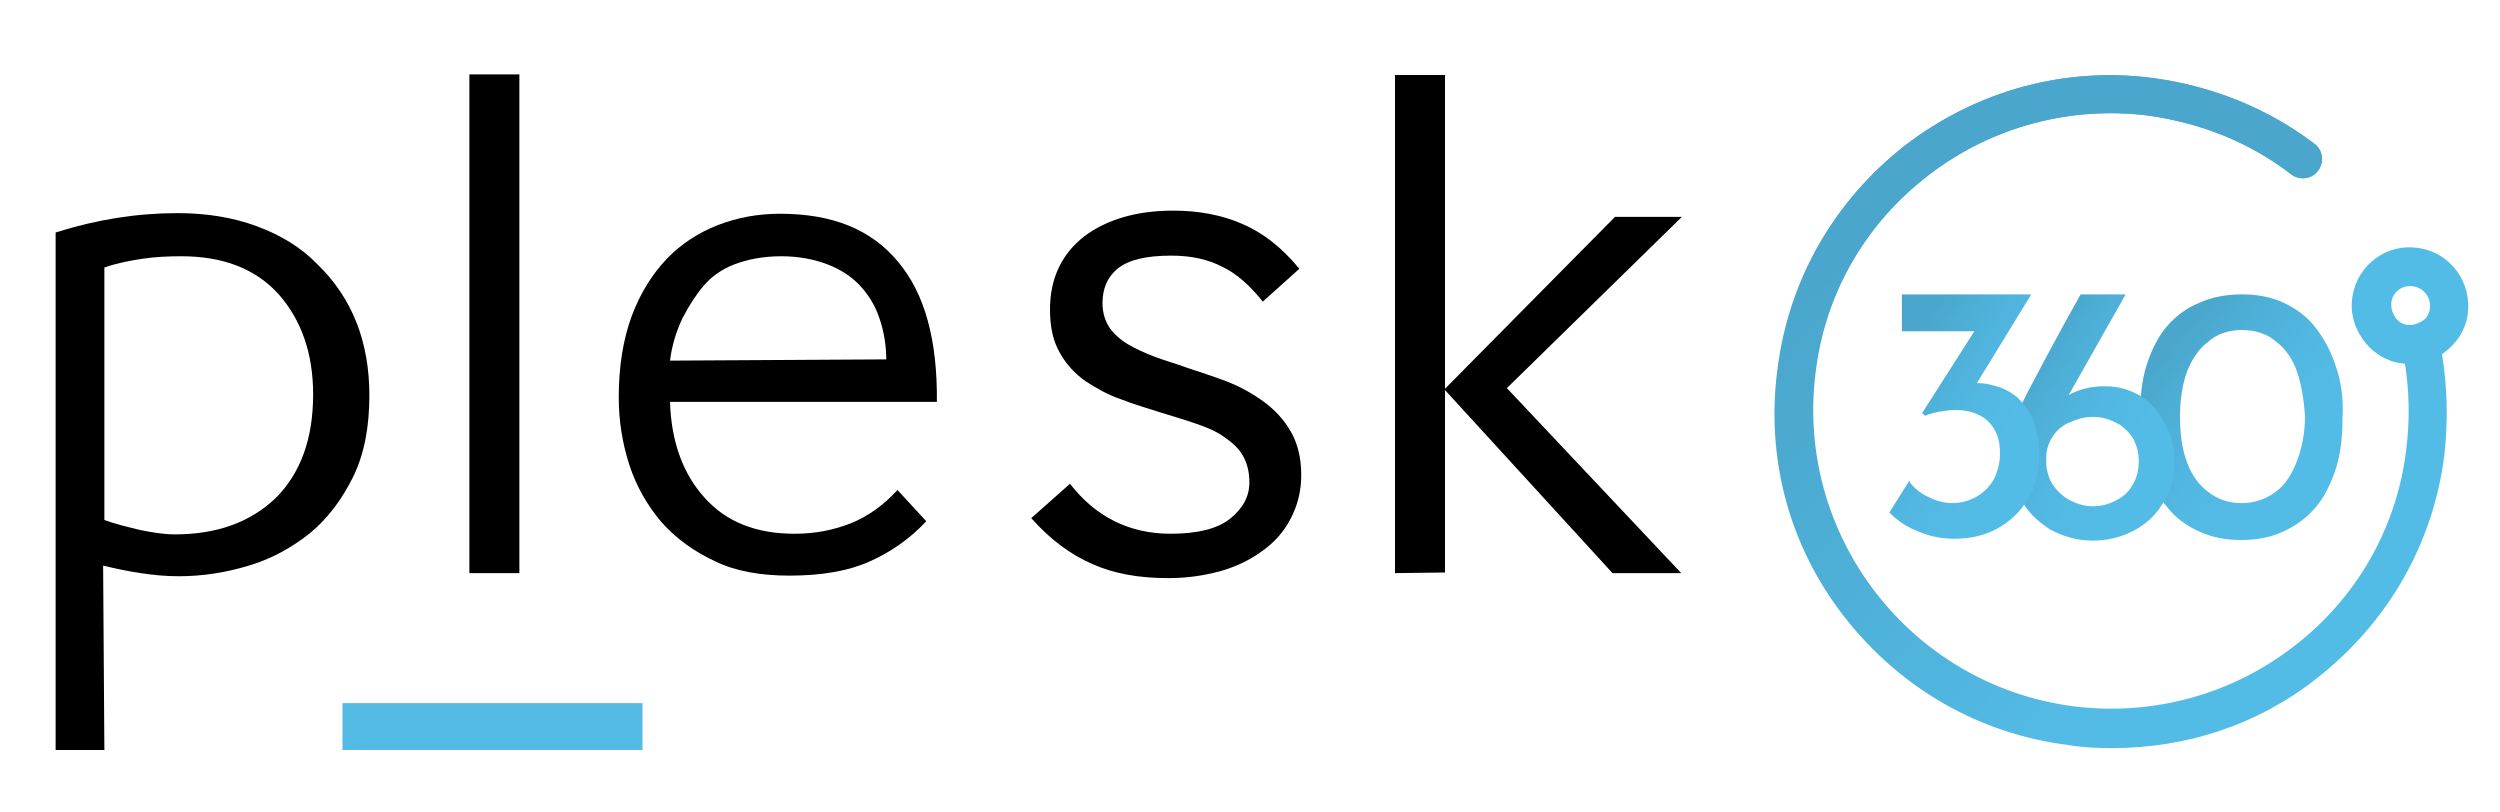 <?xml version="1.0" encoding="utf-8"?>
<!-- Generator: Adobe Illustrator 25.3.1, SVG Export Plug-In . SVG Version: 6.00 Build 0)  -->
<svg version="1.1" id="Layer_1" xmlns="http://www.w3.org/2000/svg" xmlns:xlink="http://www.w3.org/1999/xlink" x="0px" y="0px"
	 viewBox="0 0 400 130" style="enable-background:new 0 0 400 130;" xml:space="preserve">
<style type="text/css">
	.st0{fill:url(#SVGID_1_);}
	.st1{fill:url(#SVGID_2_);}
	.st2{fill:#53BCE6;}
	.st3{fill:url(#SVGID_3_);}
	.st4{fill:url(#SVGID_4_);}
	.st5{fill:url(#SVGID_5_);}
	.st6{fill:#53BAE4;}
</style>
<g>
	<g>
		
			<linearGradient id="SVGID_1_" gradientUnits="userSpaceOnUse" x1="302.985" y1="99.976" x2="363.023" y2="41.133" gradientTransform="matrix(1 0 0 -1 0 132)">
			<stop  offset="0" style="stop-color:#4AA6CC"/>
			<stop  offset="1" style="stop-color:#53BCE6"/>
		</linearGradient>
		<path class="st0" d="M337.9,119.7c-2.3,0-4.7-0.1-7-0.5c-14.3-1.8-26.9-9.1-35.8-20.5c-8.9-11.4-12.6-25.5-10.7-39.7
			c1.8-14.3,9.1-26.9,20.5-35.8c11.4-8.7,25.5-12.6,39.7-10.7c9.4,1.3,18.2,4.8,25.7,10.5c1.4,1,1.6,3,0.6,4.3c-1,1.4-3,1.6-4.3,0.6
			c-6.6-5.1-14.4-8.2-22.8-9.4c-12.6-1.6-25.2,1.8-35.2,9.5c-10.1,7.7-16.6,19-18.1,31.6c-3.3,26.1,15.2,50,41.2,53.4
			c12.6,1.6,25.2-1.8,35.2-9.5c10.1-7.7,16.6-19,18.1-31.6c0.6-4.8,0.5-9.6-0.3-14.3c-0.3-1.6,0.9-3.3,2.5-3.5
			c1.6-0.3,3.3,0.9,3.5,2.5c0.9,5.3,1,10.7,0.4,16.2c-1.8,14.3-9.1,26.9-20.5,35.8C361.2,116,349.8,119.7,337.9,119.7z"/>
		
			<linearGradient id="SVGID_2_" gradientUnits="userSpaceOnUse" x1="337.824" y1="100.991" x2="337.824" y2="82.666" gradientTransform="matrix(1 0 0 -1 0 132)">
			<stop  offset="0" style="stop-color:#4AA6CC"/>
			<stop  offset="1" style="stop-color:#4AA6CC;stop-opacity:0"/>
		</linearGradient>
		<path class="st1" d="M337.9,119.7c-2.3,0-4.7-0.1-7-0.5c-14.3-1.8-26.9-9.1-35.8-20.5c-8.9-11.4-12.6-25.5-10.7-39.7
			c1.8-14.3,9.1-26.9,20.5-35.8c11.4-8.7,25.5-12.6,39.7-10.7c9.4,1.3,18.2,4.8,25.7,10.5c1.4,1,1.6,3,0.6,4.3c-1,1.4-3,1.6-4.3,0.6
			c-6.6-5.1-14.4-8.2-22.8-9.4c-12.6-1.6-25.2,1.8-35.2,9.5c-10.1,7.7-16.6,19-18.1,31.6c-3.3,26.1,15.2,50,41.2,53.4
			c12.6,1.6,25.2-1.8,35.2-9.5c10.1-7.7,16.6-19,18.1-31.6c0.6-4.8,0.5-9.6-0.3-14.3c-0.3-1.6,0.9-3.3,2.5-3.5
			c1.6-0.3,3.3,0.9,3.5,2.5c0.9,5.3,1,10.7,0.4,16.2c-1.8,14.3-9.1,26.9-20.5,35.8C361.2,116,349.8,119.7,337.9,119.7z"/>
		<path class="st2" d="M385.6,58.2c-0.3,0-0.4,0-0.6,0c-2.5-0.1-4.8-1.3-6.4-3.2c-1.6-1.9-2.5-4.3-2.3-6.7c0.3-5.1,4.7-9.1,9.9-8.7
			c5.1,0.3,9,4.7,8.7,9.9c-0.1,2.5-1.3,4.8-3.2,6.4C390,57.4,387.9,58.2,385.6,58.2z M382.6,48.7c0,0.9,0.3,1.6,0.8,2.3
			c0.5,0.6,1.3,1,2.1,1c0.8,0,1.6-0.3,2.3-0.8c0.6-0.5,1-1.3,1-2.1c0.1-1.8-1.3-3.2-2.9-3.3C384.1,45.6,382.6,47,382.6,48.7z"/>
		
			<linearGradient id="SVGID_3_" gradientUnits="userSpaceOnUse" x1="346.335" y1="75.247" x2="367.714" y2="57.938" gradientTransform="matrix(1 0 0 -1 0 132)">
			<stop  offset="0" style="stop-color:#4AA6CC"/>
			<stop  offset="0.207" style="stop-color:#4DAED5"/>
			<stop  offset="0.61" style="stop-color:#52B8E2"/>
			<stop  offset="1" style="stop-color:#53BCE6"/>
		</linearGradient>
		<path class="st3" d="M373.7,58.5c-0.8-2.4-1.9-4.4-3.3-6.2c-1.4-1.8-3.2-3-5.1-3.9c-2-0.9-4.2-1.3-6.6-1.3c-2.4,0-4.7,0.4-6.7,1.3
			c-2,0.8-3.7,2-5.2,3.7c-1.4,1.6-2.5,3.7-3.3,6.2c-0.8,2.4-1.1,5.3-1.1,8.6c0,3,0.4,5.7,1.1,8.1c0.8,2.4,1.9,4.6,3.3,6.2
			c1.4,1.8,3.2,3,5.2,3.9c2,0.9,4.2,1.3,6.6,1.3c2.4,0,4.6-0.4,6.6-1.3c2-0.9,3.7-2.1,5.2-3.8c1.4-1.6,2.5-3.8,3.3-6.2
			c0.8-2.4,1.1-5.2,1.1-8.2C375,63.6,374.5,60.8,373.7,58.5z M358.7,52.8c2.1,0,4,0.6,5.4,1.8c1.5,1.1,2.7,2.8,3.4,4.8
			s1.1,4.4,1.3,7.1c0,2.8-0.5,5.2-1.3,7.3s-1.9,3.8-3.4,4.9c-1.5,1.1-3.3,1.8-5.4,1.8c-2.1,0-3.9-0.6-5.4-1.8
			c-1.5-1.1-2.7-2.8-3.4-4.8c-0.8-2.1-1.1-4.6-1.1-7.2c0-2.8,0.4-5.2,1.1-7.2c0.8-2,1.9-3.7,3.4-4.8
			C354.6,53.5,356.5,52.8,358.7,52.8z"/>
		
			<linearGradient id="SVGID_4_" gradientUnits="userSpaceOnUse" x1="323.511" y1="72.963" x2="343.579" y2="59.872" gradientTransform="matrix(1 0 0 -1 0 132)">
			<stop  offset="0" style="stop-color:#4AA6CC"/>
			<stop  offset="0.207" style="stop-color:#4DAED5"/>
			<stop  offset="0.61" style="stop-color:#52B8E2"/>
			<stop  offset="1" style="stop-color:#53BCE6"/>
		</linearGradient>
		<path class="st4" d="M342.4,63.3c-1.8-1-3.5-1.5-5.6-1.5c-2.3,0-4.2,0.5-5.8,1.4l9.1-16.1h-7.2c-2.8,4.9-8.3,15.2-9.4,17.5
			c-2.5,6.1-1.8,11.3-0.3,14.9c1,2.3,2.8,3.9,4.8,5.2c2,1.1,4.3,1.8,6.8,1.8c2.3,0,4.4-0.5,6.4-1.5c2-1,3.7-2.5,4.8-4.4
			c1.3-1.9,1.9-4.2,1.9-6.7c0-2.3-0.5-4.4-1.6-6.2C345.5,65.9,344.1,64.4,342.4,63.3z M341.2,77.6c-0.6,1.1-1.5,1.9-2.7,2.5
			c-1.1,0.6-2.4,0.9-3.7,0.9c-1.4,0-2.5-0.4-3.7-1c-1.1-0.6-2-1.5-2.7-2.5c-0.6-1-1-2.3-1-3.4v-1c0-1.1,0.4-2.3,1-3.2
			c0.6-1,1.5-1.8,2.7-2.3c1.1-0.5,2.3-0.9,3.7-0.9c1.4,0,2.5,0.3,3.7,0.9c1.1,0.5,2,1.4,2.7,2.4c0.6,1,1,2.3,1,3.7
			C342.2,75.2,341.9,76.5,341.2,77.6z"/>
		
			<linearGradient id="SVGID_5_" gradientUnits="userSpaceOnUse" x1="303.836" y1="73.129" x2="323.097" y2="61.524" gradientTransform="matrix(1 0 0 -1 0 132)">
			<stop  offset="0" style="stop-color:#4AA6CC"/>
			<stop  offset="0.207" style="stop-color:#4DAED5"/>
			<stop  offset="0.61" style="stop-color:#52B8E2"/>
			<stop  offset="1" style="stop-color:#53BCE6"/>
		</linearGradient>
		<path class="st5" d="M322.8,63.6c-1.1-0.9-2.4-1.6-3.8-1.9c-0.9-0.3-1.8-0.4-2.7-0.4l8.7-14.2h-20.7V53h11.6l-8.3,13l-0.1,0.1
			l0.5,0.4h0.1c0.6-0.3,1.3-0.4,2-0.6c0.8-0.1,1.6-0.3,2.8-0.3c2.1,0,3.9,0.6,5.2,1.8c1.3,1.3,1.9,2.9,1.9,5.1c0,1.6-0.4,3-1,4.2
			c-0.6,1.1-1.6,2.1-2.8,2.8c-1.1,0.6-2.4,1-3.8,1c-1.4,0-2.7-0.4-3.9-1c-1.3-0.6-2.3-1.5-2.9-2.3l-0.1-0.3l-3.2,5.1l0.1,0.1
			c1.3,1.3,2.8,2.3,4.7,3c1.9,0.8,3.8,1.1,5.6,1.1c2.5,0,4.8-0.5,6.8-1.6c2-1.1,3.8-2.7,4.9-4.7c1.3-2,1.9-4.4,1.9-7.1
			c0-2.1-0.4-4-1-5.6C324.7,65.7,323.8,64.6,322.8,63.6z"/>
	</g>
	<g>
		<g>
			<g>
				<path d="M16.7,120H8.9V37.2c6.6-2.1,13.1-3.1,19.5-3.1c4.7,0,8.9,0.7,12.7,2.1s7.1,3.4,9.7,6.1c2.7,2.6,4.8,5.7,6.2,9.2
					c1.4,3.5,2.1,7.5,2.1,11.7c0,5.1-0.8,9.4-2.6,13.1c-1.8,3.6-4,6.6-6.9,9c-2.9,2.3-6.1,4.1-9.8,5.2c-3.6,1.1-7.4,1.7-11.2,1.7
					c-2.1,0-4.1-0.2-6.1-0.5c-2-0.3-3.9-0.7-6-1.2L16.7,120L16.7,120z M50.1,63.1c0-6.6-1.9-11.9-5.5-16C40.9,43,35.7,41,29,41
					c-2.1,0-4.2,0.1-6.2,0.4s-4.1,0.7-6.1,1.4v40.4c1.9,0.7,3.7,1.1,5.7,1.6c2,0.4,3.8,0.7,5.6,0.7c6.8,0,12.1-2,16.1-5.8
					C48.1,75.7,50.1,70.2,50.1,63.1z"/>
				<path d="M75.1,91.7V11.9h8v79.8C83.1,91.7,75.1,91.7,75.1,91.7z"/>
				<path d="M148.2,83.4c-2.7,2.9-5.8,5-9.2,6.5s-7.7,2.2-12.7,2.2c-4.6,0-8.6-0.7-11.9-2.3c-3.4-1.6-6.2-3.6-8.6-6.3
					c-2.2-2.6-4-5.7-5.1-9.1c-1.1-3.4-1.7-7-1.7-10.8c0-5,0.7-9.3,2.1-13.1c1.4-3.7,3.3-6.7,5.6-9.1c2.3-2.4,5.1-4.2,8.2-5.4
					c3.1-1.2,6.4-1.8,9.9-1.8c8.4,0,14.6,2.5,18.9,7.7c4.3,5.1,6.3,12.6,6.2,22.4h-42.7c0.2,6.4,2.1,11.6,5.6,15.4
					c3.4,3.8,8.2,5.7,14.3,5.7c3.4,0,6.3-0.6,9.1-1.7c2.7-1.1,5.2-2.9,7.4-5.3L148.2,83.4z M141.8,57.5c0-2.3-0.4-4.6-1.1-6.6
					c-0.7-2.1-1.8-3.8-3.1-5.2c-1.3-1.4-3.1-2.6-5.2-3.4c-2.1-0.8-4.6-1.3-7.4-1.3c-2.9,0-5.4,0.5-7.5,1.3c-2.1,0.8-3.7,2-4.9,3.4
					c-1.2,1.4-2.3,3.1-3.4,5.2c-1,2.1-1.7,4.4-2,6.8L141.8,57.5L141.8,57.5z"/>
				<path d="M202,48.2c-2-2.5-4.1-4.4-6.4-5.5c-2.3-1.2-5-1.8-8.2-1.8c-4.1,0-6.9,0.7-8.6,2.1s-2.4,3.3-2.4,5.5
					c0,1.5,0.4,2.8,1.1,3.9c0.7,1,1.8,2,3,2.7c1.2,0.7,2.7,1.4,4.3,2s3.4,1.1,5,1.7c2.1,0.7,4.3,1.4,6.4,2.2
					c2.1,0.8,4.1,1.9,5.9,3.2c1.8,1.3,3.3,2.9,4.4,4.8c1.1,1.9,1.7,4.2,1.7,7c0,2.6-0.6,4.9-1.7,7s-2.6,3.8-4.6,5.2
					c-1.9,1.4-4.2,2.5-6.7,3.2c-2.6,0.7-5.3,1.1-8.3,1.1c-4.6,0-8.6-0.7-12-2.2c-3.5-1.5-6.8-3.9-9.9-7.4l6.2-5.5
					c4.1,5.3,9.5,8,16.1,8c4.3,0,7.5-0.8,9.5-2.4s3.1-3.5,3.1-5.8c0-1.8-0.4-3.2-1.1-4.4c-0.7-1.2-1.8-2.1-3.1-3s-2.8-1.5-4.6-2.1
					c-1.7-0.6-3.5-1.1-5.4-1.7c-2.1-0.7-4.3-1.3-6.3-2.1c-2.1-0.7-4-1.8-5.7-2.9c-1.7-1.2-3.1-2.7-4.1-4.5c-1.1-1.9-1.6-4.1-1.6-7
					c0-5,1.9-8.9,5.5-11.7c3.6-2.7,8.4-4.1,14.2-4.1c4.1,0,7.8,0.7,11,2.1c3.3,1.4,6.3,3.7,9.2,7.2l-5.9,5.3L202,48.2z"/>
				<path d="M223.2,91.7V12h8v79.6L223.2,91.7L223.2,91.7z M231.1,62.3l27.3-27.6h10.7l-28,27.4l27.9,29.6h-11L231.1,62.3z"/>
			</g>
		</g>
		<g>
			<path class="st6" d="M102.8,120H54.8v-7.5h48L102.8,120L102.8,120z"/>
		</g>
	</g>
</g>
</svg>
